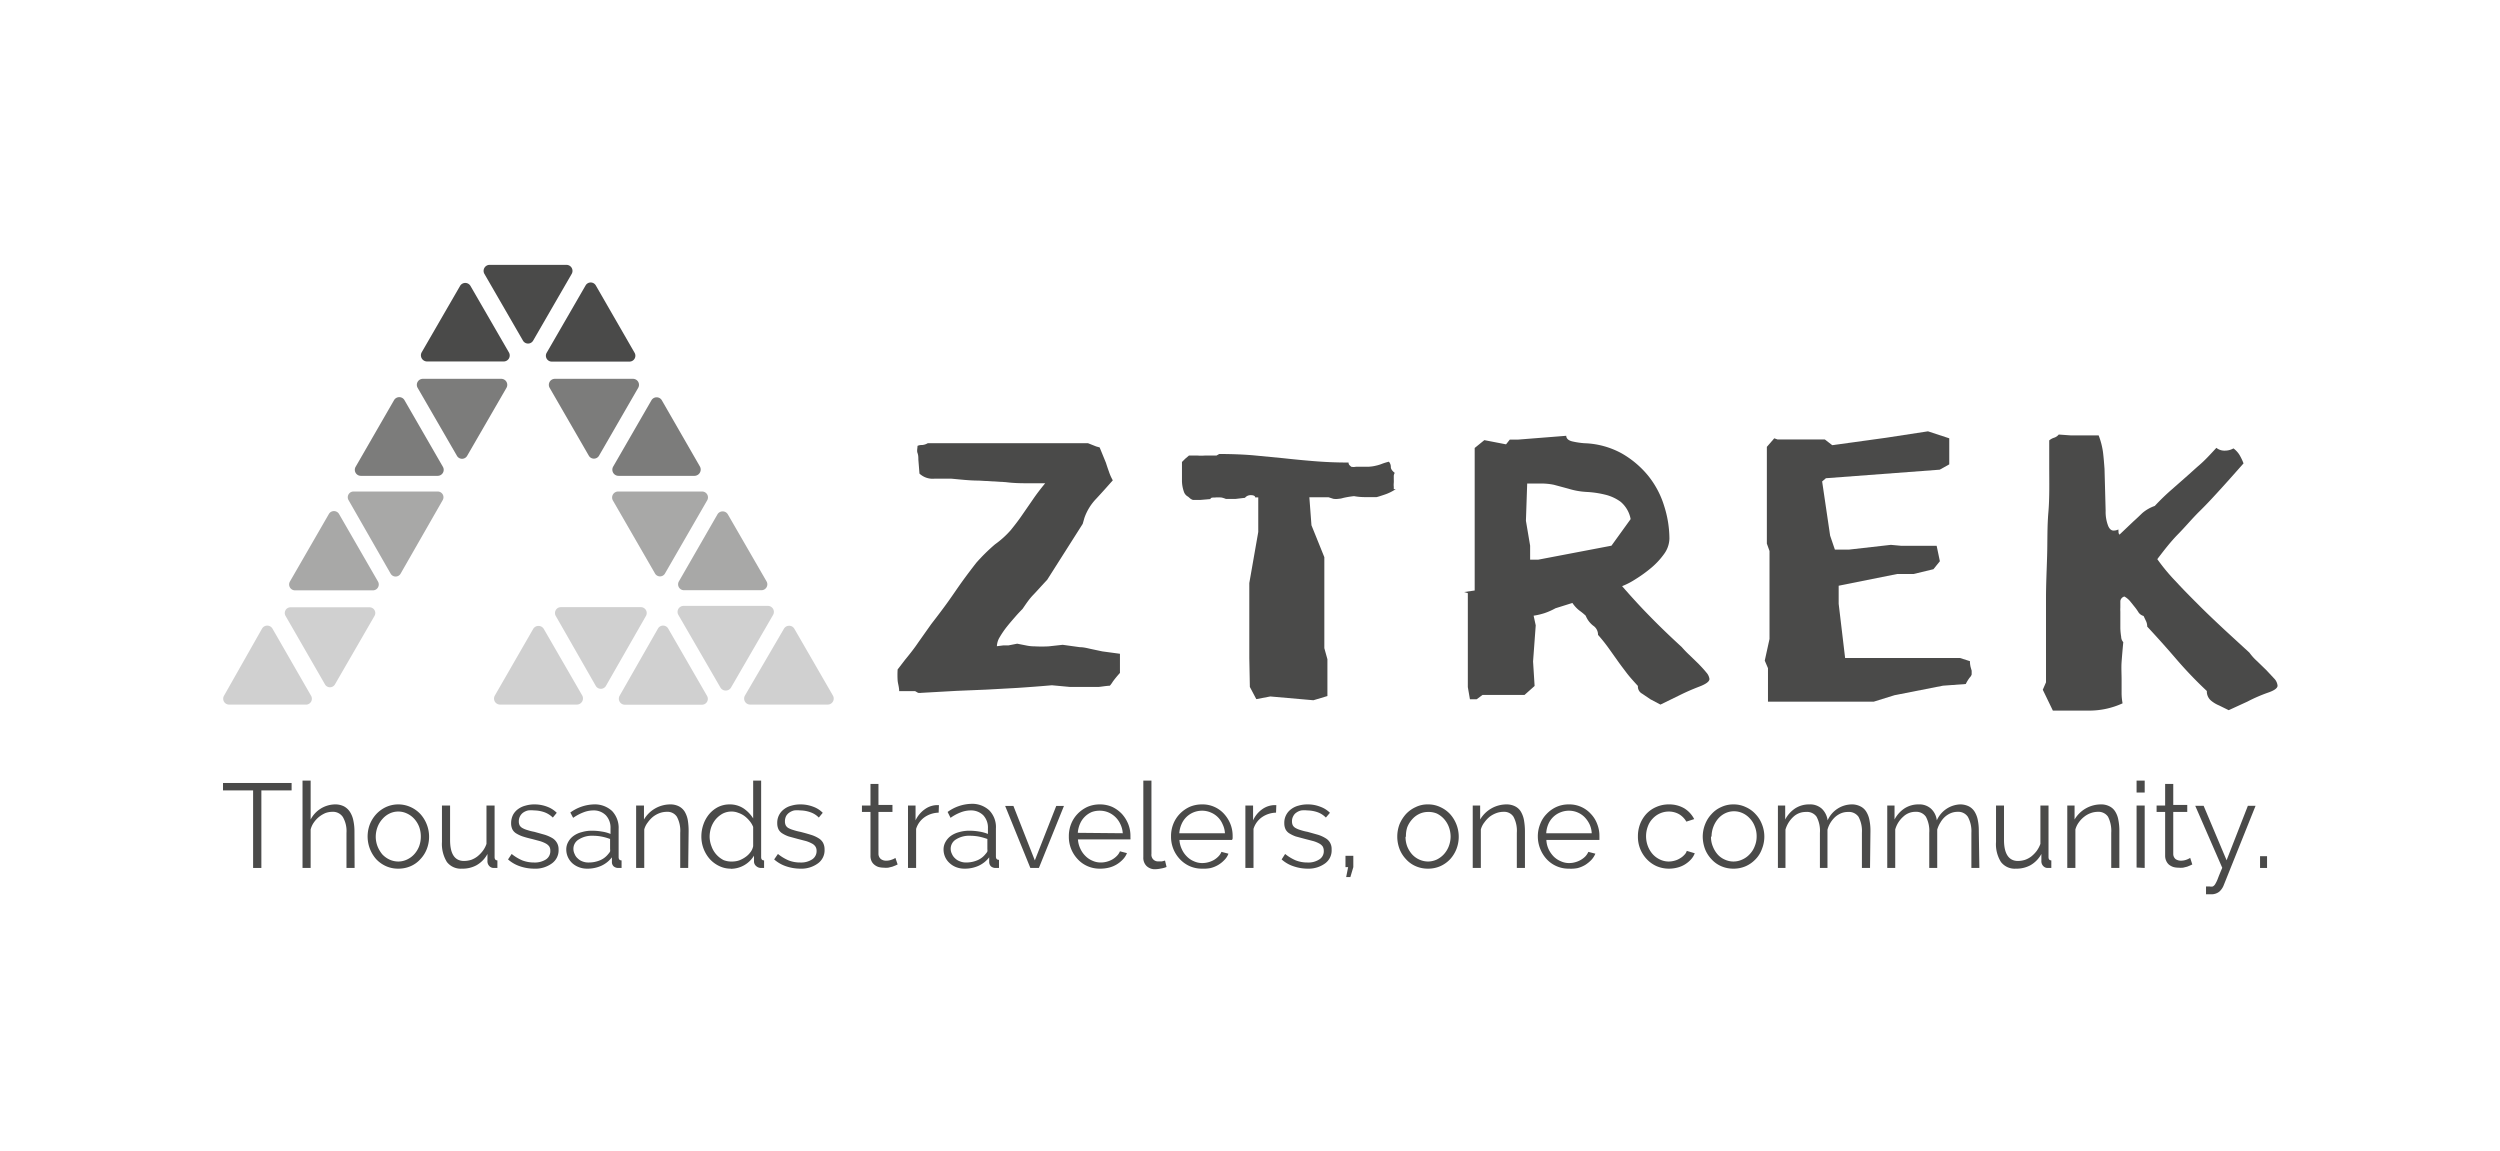 <svg id="logo" xmlns="http://www.w3.org/2000/svg" viewBox="0 0 178.58 82.2"><defs><style>.cls-1{fill:#4a4a49;}.cls-2{fill:#7c7c7b;}.cls-3{fill:#a8a8a7;}.cls-4{fill:#d0d0d0;}</style></defs><title>logo-aztrek-nuance-de-gris</title><path class="cls-1" d="M20.83,56.46H18.67V62h-.59V56.46H15.93v-.53h4.9Z"/><path class="cls-1" d="M25.33,62h-.58V59.49a2,2,0,0,0-.26-1.13.85.85,0,0,0-.76-.37,1.46,1.46,0,0,0-.49.09,2.07,2.07,0,0,0-.45.27,2,2,0,0,0-.37.4,1.52,1.52,0,0,0-.23.5V62h-.58V55.76h.58v2.78a2,2,0,0,1,1.74-1.08,1.38,1.38,0,0,1,.64.14A1.17,1.17,0,0,1,25,58a1.77,1.77,0,0,1,.24.61,3.64,3.64,0,0,1,.08.77Z"/><path class="cls-1" d="M28.45,62.05a2.1,2.1,0,0,1-.88-.18,2.19,2.19,0,0,1-.7-.5,2.45,2.45,0,0,1-.45-2.49,2.38,2.38,0,0,1,.46-.73,2.26,2.26,0,0,1,.69-.5,2.13,2.13,0,0,1,1.76,0,2.19,2.19,0,0,1,.7.5,2.43,2.43,0,0,1,.46,2.49,2.21,2.21,0,0,1-.46.73,2,2,0,0,1-.69.5A2.18,2.18,0,0,1,28.45,62.05Zm-1.61-2.28a1.93,1.93,0,0,0,.13.69,2.15,2.15,0,0,0,.34.57,1.67,1.67,0,0,0,.51.37,1.52,1.52,0,0,0,.63.14,1.44,1.44,0,0,0,.62-.14,1.62,1.62,0,0,0,.52-.38,1.82,1.82,0,0,0,.35-.57,2,2,0,0,0,.12-.69,2,2,0,0,0-.12-.7,1.82,1.82,0,0,0-.35-.57,1.62,1.62,0,0,0-.52-.38,1.44,1.44,0,0,0-1.24,0,1.58,1.58,0,0,0-.51.39,1.82,1.82,0,0,0-.35.57A2,2,0,0,0,26.84,59.77Z"/><path class="cls-1" d="M33,62.05a1.25,1.25,0,0,1-1.08-.48,2.45,2.45,0,0,1-.35-1.43v-2.6h.58V60q0,1.5,1,1.5a1.81,1.81,0,0,0,.51-.08,1.66,1.66,0,0,0,.45-.25,2.22,2.22,0,0,0,.37-.38,1.78,1.78,0,0,0,.27-.51V57.54h.58v3.68c0,.16.07.24.2.24V62h-.25a.42.42,0,0,1-.33-.14.49.49,0,0,1-.13-.37V61a2,2,0,0,1-.79.81A2.07,2.07,0,0,1,33,62.05Z"/><path class="cls-1" d="M38.14,62.05a3.15,3.15,0,0,1-1-.17,2.46,2.46,0,0,1-.85-.49l.26-.39a3.21,3.21,0,0,0,.76.46,2.31,2.31,0,0,0,.83.15,1.48,1.48,0,0,0,.86-.22.7.7,0,0,0,.31-.62.53.53,0,0,0-.08-.31.75.75,0,0,0-.25-.21,2.14,2.14,0,0,0-.42-.17L38,59.93q-.39-.09-.66-.18a2.31,2.31,0,0,1-.47-.22.75.75,0,0,1-.27-.29,1,1,0,0,1-.09-.44,1.34,1.34,0,0,1,.13-.58A1.22,1.22,0,0,1,37,57.8a1.53,1.53,0,0,1,.53-.25,2.2,2.2,0,0,1,.64-.09,2.52,2.52,0,0,1,.93.17,1.89,1.89,0,0,1,.67.43l-.28.34a1.71,1.71,0,0,0-.6-.38,2.3,2.3,0,0,0-.74-.13,1.86,1.86,0,0,0-.42,0,1,1,0,0,0-.35.15.76.76,0,0,0-.32.63.62.62,0,0,0,.06.29.53.53,0,0,0,.2.19,1.59,1.59,0,0,0,.34.14,3.75,3.75,0,0,0,.51.13l.75.21a2.73,2.73,0,0,1,.54.24.92.92,0,0,1,.32.33.89.89,0,0,1,.12.47,1.15,1.15,0,0,1-.47,1A2,2,0,0,1,38.14,62.05Z"/><path class="cls-1" d="M41.92,62.05a1.58,1.58,0,0,1-.58-.11,1.49,1.49,0,0,1-.47-.29,1.4,1.4,0,0,1-.31-.44,1.33,1.33,0,0,1-.11-.54,1.08,1.08,0,0,1,.14-.53,1.3,1.3,0,0,1,.38-.43,1.69,1.69,0,0,1,.59-.27,2.45,2.45,0,0,1,.74-.1,4,4,0,0,1,.69.06,2.53,2.53,0,0,1,.62.17v-.4a1.29,1.29,0,0,0-.33-.93,1.22,1.22,0,0,0-.92-.35,2,2,0,0,0-.69.14,3.47,3.47,0,0,0-.73.39l-.2-.38a3,3,0,0,1,1.67-.58,1.81,1.81,0,0,1,1.31.47,1.75,1.75,0,0,1,.47,1.29v2q0,.24.21.24V62l-.22,0a.51.51,0,0,1-.34-.11.41.41,0,0,1-.13-.31l0-.34a2,2,0,0,1-.77.61A2.39,2.39,0,0,1,41.92,62.05Zm.14-.44a2.09,2.09,0,0,0,.83-.17,1.47,1.47,0,0,0,.57-.45.66.66,0,0,0,.12-.17.5.5,0,0,0,0-.16v-.73a3.78,3.78,0,0,0-.6-.17,3.21,3.21,0,0,0-.63-.06,1.73,1.73,0,0,0-1,.26.77.77,0,0,0-.39.67.82.82,0,0,0,.09.38.77.77,0,0,0,.22.31.93.93,0,0,0,.33.21A1.16,1.16,0,0,0,42.06,61.61Z"/><path class="cls-1" d="M49.16,62h-.57V59.49a2.12,2.12,0,0,0-.24-1.15.8.8,0,0,0-.72-.35,1.52,1.52,0,0,0-.51.09,1.81,1.81,0,0,0-.47.26,2.13,2.13,0,0,0-.38.41,1.38,1.38,0,0,0-.25.5V62h-.58V57.54H46v1a2.19,2.19,0,0,1,1.88-1.08,1.32,1.32,0,0,1,.62.14,1.07,1.07,0,0,1,.41.38,1.83,1.83,0,0,1,.22.6,4.79,4.79,0,0,1,.06.79Z"/><path class="cls-1" d="M52.21,62.05a1.85,1.85,0,0,1-.84-.19,2.17,2.17,0,0,1-.68-.51,2.43,2.43,0,0,1-.59-1.59,2.58,2.58,0,0,1,.15-.88,2.34,2.34,0,0,1,.42-.74,2.09,2.09,0,0,1,.64-.5,1.85,1.85,0,0,1,.81-.18,1.78,1.78,0,0,1,1,.29,2.41,2.41,0,0,1,.68.71v-2.7h.57v5.46q0,.24.21.24V62l-.21,0a.51.51,0,0,1-.35-.13.43.43,0,0,1-.16-.32v-.43a1.94,1.94,0,0,1-1.65.94Zm.13-.51a1.59,1.59,0,0,0,.46-.08,2,2,0,0,0,.45-.24,1.5,1.5,0,0,0,.36-.35,1,1,0,0,0,.19-.43V59.07a1.51,1.51,0,0,0-.25-.42,2.1,2.1,0,0,0-.37-.36,1.6,1.6,0,0,0-.45-.23,1.25,1.25,0,0,0-.46-.09,1.38,1.38,0,0,0-.65.15,1.8,1.8,0,0,0-.5.41,1.87,1.87,0,0,0-.32.57,2.17,2.17,0,0,0-.11.66,1.91,1.91,0,0,0,.13.68,1.76,1.76,0,0,0,.87,1A1.58,1.58,0,0,0,52.34,61.54Z"/><path class="cls-1" d="M57.15,62.05a3.2,3.2,0,0,1-1-.17,2.46,2.46,0,0,1-.85-.49l.27-.39a3.21,3.21,0,0,0,.76.46,2.23,2.23,0,0,0,.83.15,1.45,1.45,0,0,0,.85-.22.7.7,0,0,0,.32-.62.54.54,0,0,0-.09-.31.67.67,0,0,0-.25-.21,2.31,2.31,0,0,0-.41-.17L57,59.93l-.66-.18a2.2,2.2,0,0,1-.46-.22.75.75,0,0,1-.27-.29,1,1,0,0,1-.09-.44,1.19,1.19,0,0,1,.49-1,1.4,1.4,0,0,1,.52-.25,2.25,2.25,0,0,1,.64-.09,2.52,2.52,0,0,1,.93.17,1.8,1.8,0,0,1,.67.43l-.28.34a1.54,1.54,0,0,0-.6-.38,2.24,2.24,0,0,0-.73-.13,1.88,1.88,0,0,0-.43,0,1,1,0,0,0-.34.15.75.75,0,0,0-.24.26.84.84,0,0,0-.08.37.62.62,0,0,0,.06.29.49.49,0,0,0,.19.19,1.69,1.69,0,0,0,.35.14,4,4,0,0,0,.5.13q.43.11.75.21a2.29,2.29,0,0,1,.54.24.87.87,0,0,1,.33.33,1,1,0,0,1,.11.47,1.15,1.15,0,0,1-.47,1A2,2,0,0,1,57.15,62.05Z"/><path class="cls-1" d="M64.12,61.75l-.15.07-.23.09-.29.07a1.86,1.86,0,0,1-.34,0,1.49,1.49,0,0,1-.36-.05.9.9,0,0,1-.29-.16.71.71,0,0,1-.21-.27.87.87,0,0,1-.07-.37V58h-.61v-.46h.61V56h.57v1.5h1V58h-1v3a.49.49,0,0,0,.18.37.61.61,0,0,0,.36.11,1.1,1.1,0,0,0,.43-.08.83.83,0,0,0,.24-.12Z"/><path class="cls-1" d="M67.05,58.05a1.84,1.84,0,0,0-1,.32,1.59,1.59,0,0,0-.61.84V62h-.58V57.54h.54V58.6a2,2,0,0,1,.67-.8,1.53,1.53,0,0,1,.89-.29h.11Z"/><path class="cls-1" d="M68.88,62.05a1.63,1.63,0,0,1-.59-.11,1.44,1.44,0,0,1-.46-.29,1.28,1.28,0,0,1-.32-.44,1.33,1.33,0,0,1-.11-.54,1.08,1.08,0,0,1,.14-.53,1.3,1.3,0,0,1,.38-.43,1.78,1.78,0,0,1,.59-.27,2.57,2.57,0,0,1,.75-.1,4.2,4.2,0,0,1,.69.06,2.81,2.81,0,0,1,.62.17v-.4a1.29,1.29,0,0,0-.33-.93,1.24,1.24,0,0,0-.92-.35,2,2,0,0,0-.7.14,3.19,3.19,0,0,0-.72.39L67.69,58a3,3,0,0,1,1.67-.58,1.79,1.79,0,0,1,1.31.47,1.71,1.71,0,0,1,.47,1.29v2c0,.16.07.24.22.24V62l-.22,0a.52.52,0,0,1-.35-.11.44.44,0,0,1-.13-.31l0-.34a2,2,0,0,1-.77.61A2.38,2.38,0,0,1,68.88,62.05Zm.13-.44a2.05,2.05,0,0,0,.83-.17,1.47,1.47,0,0,0,.57-.45.66.66,0,0,0,.12-.17.53.53,0,0,0,0-.16v-.73a4.5,4.5,0,0,0-.6-.17,3.39,3.39,0,0,0-.64-.06,1.75,1.75,0,0,0-1,.26.78.78,0,0,0-.38.67A.81.81,0,0,0,68,61a.87.87,0,0,0,.22.31.93.93,0,0,0,.33.21A1.16,1.16,0,0,0,69,61.61Z"/><path class="cls-1" d="M73.6,62l-1.8-4.43h.59l1.53,3.89,1.53-3.89H76L74.21,62Z"/><path class="cls-1" d="M78.57,62.05a2.14,2.14,0,0,1-.89-.18,2.08,2.08,0,0,1-.7-.5,2.31,2.31,0,0,1-.63-1.63,2.33,2.33,0,0,1,.16-.88,2.22,2.22,0,0,1,.46-.72,2.35,2.35,0,0,1,.7-.5,2.21,2.21,0,0,1,.89-.18,2.18,2.18,0,0,1,.89.18,2.31,2.31,0,0,1,.69.5,2.43,2.43,0,0,1,.45.72,2.28,2.28,0,0,1,.16.87v.14a.22.22,0,0,1,0,.09H77a1.79,1.79,0,0,0,.17.66,1.73,1.73,0,0,0,.36.52,1.53,1.53,0,0,0,.5.34,1.42,1.42,0,0,0,.61.13,1.65,1.65,0,0,0,.43-.06,1.68,1.68,0,0,0,.39-.16,1.54,1.54,0,0,0,.32-.25,1,1,0,0,0,.22-.33l.5.13a1.34,1.34,0,0,1-.29.45,2.12,2.12,0,0,1-.43.35,2,2,0,0,1-.54.23A2.57,2.57,0,0,1,78.57,62.05Zm1.63-2.53a1.69,1.69,0,0,0-.17-.65,1.65,1.65,0,0,0-.86-.84,1.53,1.53,0,0,0-.6-.12A1.63,1.63,0,0,0,78,58a1.59,1.59,0,0,0-.85.84,1.94,1.94,0,0,0-.16.65Z"/><path class="cls-1" d="M81.67,55.76h.58V61a.47.47,0,0,0,.51.53l.23,0a1.55,1.55,0,0,0,.23-.06l.11.46a1.76,1.76,0,0,1-.4.11,2.28,2.28,0,0,1-.4.05.85.85,0,0,1-.63-.23.82.82,0,0,1-.23-.63Z"/><path class="cls-1" d="M85.87,62.05a2.14,2.14,0,0,1-.89-.18,2.19,2.19,0,0,1-.7-.5,2.31,2.31,0,0,1-.63-1.63,2.33,2.33,0,0,1,.16-.88,2.22,2.22,0,0,1,.46-.72,2.35,2.35,0,0,1,.7-.5,2.21,2.21,0,0,1,.89-.18,2.07,2.07,0,0,1,1.58.68,2.43,2.43,0,0,1,.45.72,2.28,2.28,0,0,1,.16.87v.14A.22.22,0,0,1,88,60H84.25a1.79,1.79,0,0,0,.17.66,1.73,1.73,0,0,0,.36.52,1.53,1.53,0,0,0,.5.34,1.42,1.42,0,0,0,.61.13,1.65,1.65,0,0,0,.43-.06,1.68,1.68,0,0,0,.39-.16,1.54,1.54,0,0,0,.32-.25,1,1,0,0,0,.22-.33l.5.13a1.2,1.2,0,0,1-.29.45,2,2,0,0,1-1,.58A2.57,2.57,0,0,1,85.87,62.05Zm1.63-2.53a1.69,1.69,0,0,0-.17-.65,1.56,1.56,0,0,0-.86-.84,1.53,1.53,0,0,0-.6-.12,1.63,1.63,0,0,0-.62.12,1.59,1.59,0,0,0-.85.84,1.94,1.94,0,0,0-.16.65Z"/><path class="cls-1" d="M91.15,58.05a1.84,1.84,0,0,0-1,.32,1.59,1.59,0,0,0-.61.84V62h-.58V57.54h.55V58.6a1.94,1.94,0,0,1,.66-.8,1.57,1.57,0,0,1,.89-.29h.11Z"/><path class="cls-1" d="M93.4,62.05a3.1,3.1,0,0,1-1-.17,2.37,2.37,0,0,1-.85-.49L91.8,61a3.21,3.21,0,0,0,.76.46,2.27,2.27,0,0,0,.83.15,1.43,1.43,0,0,0,.85-.22.68.68,0,0,0,.32-.62.62.62,0,0,0-.08-.31.75.75,0,0,0-.25-.21,2.14,2.14,0,0,0-.42-.17l-.58-.15-.67-.18a2.48,2.48,0,0,1-.46-.22.75.75,0,0,1-.27-.29,1,1,0,0,1-.09-.44,1.19,1.19,0,0,1,.49-1,1.48,1.48,0,0,1,.52-.25,2.32,2.32,0,0,1,.65-.09,2.43,2.43,0,0,1,.92.17,1.85,1.85,0,0,1,.68.43l-.29.34a1.58,1.58,0,0,0-.59-.38,2.35,2.35,0,0,0-.74-.13,1.86,1.86,0,0,0-.42,0,.93.93,0,0,0-.35.15.64.64,0,0,0-.23.26.72.72,0,0,0-.09.37.62.62,0,0,0,.06.29.53.53,0,0,0,.2.19,1.59,1.59,0,0,0,.34.14,3.75,3.75,0,0,0,.51.13l.75.21a2.39,2.39,0,0,1,.53.24.87.87,0,0,1,.33.33.88.88,0,0,1,.11.47,1.14,1.14,0,0,1-.46,1A2,2,0,0,1,93.4,62.05Z"/><path class="cls-1" d="M96.16,62.65l.14-.71h-.19v-.81h.56v.81l-.21.71Z"/><path class="cls-1" d="M102,62.05a2.13,2.13,0,0,1-.88-.18,2,2,0,0,1-.69-.5,2.21,2.21,0,0,1-.46-.73,2.5,2.5,0,0,1,0-1.76,2.59,2.59,0,0,1,.46-.73,2.19,2.19,0,0,1,.7-.5,1.92,1.92,0,0,1,.87-.19,2,2,0,0,1,.88.19,2.19,2.19,0,0,1,.7.5,2.43,2.43,0,0,1,.46,2.49,2.36,2.36,0,0,1-.45.73,2.19,2.19,0,0,1-.7.5A2.14,2.14,0,0,1,102,62.05Zm-1.6-2.28a1.92,1.92,0,0,0,.12.69,1.94,1.94,0,0,0,.35.57,1.57,1.57,0,0,0,1.13.51,1.52,1.52,0,0,0,.63-.14,1.7,1.7,0,0,0,.51-.38,1.82,1.82,0,0,0,.35-.57,2,2,0,0,0,.13-.69,2,2,0,0,0-.13-.7,1.82,1.82,0,0,0-.35-.57,1.7,1.7,0,0,0-.51-.38A1.52,1.52,0,0,0,102,58a1.44,1.44,0,0,0-.62.14,1.58,1.58,0,0,0-.51.39,1.82,1.82,0,0,0-.35.57A2,2,0,0,0,100.43,59.77Z"/><path class="cls-1" d="M108.93,62h-.58V59.49a2.12,2.12,0,0,0-.24-1.15.79.79,0,0,0-.71-.35,1.52,1.52,0,0,0-.51.09,1.87,1.87,0,0,0-.48.26,2.13,2.13,0,0,0-.38.41,1.38,1.38,0,0,0-.25.5V62h-.58V57.54h.53v1a2.19,2.19,0,0,1,1.88-1.08,1.32,1.32,0,0,1,.62.14,1,1,0,0,1,.41.38,1.83,1.83,0,0,1,.22.6,4.74,4.74,0,0,1,.07.79Z"/><path class="cls-1" d="M112.07,62.05a2.12,2.12,0,0,1-1.59-.68,2.36,2.36,0,0,1-.46-.74,2.39,2.39,0,0,1-.17-.89,2.34,2.34,0,0,1,.17-.88,2.07,2.07,0,0,1,.46-.72,2.23,2.23,0,0,1,.7-.5,2.13,2.13,0,0,1,.88-.18,2.07,2.07,0,0,1,1.58.68,2.08,2.08,0,0,1,.45.72,2.28,2.28,0,0,1,.16.87V60h-3.79a1.78,1.78,0,0,0,.16.66,1.93,1.93,0,0,0,.36.52,1.57,1.57,0,0,0,.51.34,1.39,1.39,0,0,0,.61.13,1.52,1.52,0,0,0,.42-.06,1.68,1.68,0,0,0,.39-.16,1.59,1.59,0,0,0,.33-.25,1.19,1.19,0,0,0,.22-.33l.5.13a1.51,1.51,0,0,1-.29.45,2.44,2.44,0,0,1-.43.35,2.06,2.06,0,0,1-.55.23A2.51,2.51,0,0,1,112.07,62.05Zm1.63-2.53a1.68,1.68,0,0,0-.16-.65,1.94,1.94,0,0,0-.36-.51,1.58,1.58,0,0,0-1.11-.45,1.58,1.58,0,0,0-.61.12,1.56,1.56,0,0,0-.86.84,1.93,1.93,0,0,0-.15.65Z"/><path class="cls-1" d="M117,59.74a2.42,2.42,0,0,1,.16-.89,2.31,2.31,0,0,1,.45-.72,2.1,2.1,0,0,1,.71-.49,2.19,2.19,0,0,1,.9-.18,2.13,2.13,0,0,1,1.09.28,1.94,1.94,0,0,1,.71.77l-.56.18a1.47,1.47,0,0,0-.52-.53,1.49,1.49,0,0,0-.75-.19,1.57,1.57,0,0,0-1.14.51,1.55,1.55,0,0,0-.34.55,2,2,0,0,0,0,1.41,1.87,1.87,0,0,0,.35.58,1.62,1.62,0,0,0,.52.38,1.44,1.44,0,0,0,.62.14,1.52,1.52,0,0,0,.42-.06,1.36,1.36,0,0,0,.39-.17,1.22,1.22,0,0,0,.3-.24.64.64,0,0,0,.18-.29l.57.17a1.34,1.34,0,0,1-.27.44,2.06,2.06,0,0,1-.42.35,1.87,1.87,0,0,1-.54.23,2.35,2.35,0,0,1-.6.08,2.23,2.23,0,0,1-.9-.18,2.19,2.19,0,0,1-.7-.5,2.31,2.31,0,0,1-.63-1.63Z"/><path class="cls-1" d="M123.82,62.05a2.13,2.13,0,0,1-.88-.18,2,2,0,0,1-.69-.5,2.21,2.21,0,0,1-.46-.73,2.59,2.59,0,0,1-.16-.88,2.38,2.38,0,0,1,.17-.88,2.21,2.21,0,0,1,.46-.73,2,2,0,0,1,.69-.5,2,2,0,0,1,.87-.19,2,2,0,0,1,.88.19,2.08,2.08,0,0,1,.7.5,2.21,2.21,0,0,1,.46.73,2.36,2.36,0,0,1,0,1.76,2,2,0,0,1-.45.73,2.19,2.19,0,0,1-.7.5A2.14,2.14,0,0,1,123.82,62.05Zm-1.6-2.28a1.73,1.73,0,0,0,.13.69,1.92,1.92,0,0,0,.34.57,1.46,1.46,0,0,0,.51.37,1.47,1.47,0,0,0,1.25,0A1.58,1.58,0,0,0,125,61a1.65,1.65,0,0,0,.35-.57,1.77,1.77,0,0,0,.13-.69,1.82,1.82,0,0,0-.13-.7,1.65,1.65,0,0,0-.35-.57,1.58,1.58,0,0,0-.51-.38,1.47,1.47,0,0,0-1.25,0,1.58,1.58,0,0,0-.51.39,2,2,0,0,0-.47,1.27Z"/><path class="cls-1" d="M133.58,62H133V59.49a2.15,2.15,0,0,0-.24-1.14A.84.84,0,0,0,132,58a1.28,1.28,0,0,0-.48.09,1.54,1.54,0,0,0-.42.26,1.91,1.91,0,0,0-.56.92V62H130V59.49a2.12,2.12,0,0,0-.24-1.15A.83.83,0,0,0,129,58a1.28,1.28,0,0,0-.9.35,2,2,0,0,0-.56.91V62H127V57.54h.52v1a2.15,2.15,0,0,1,.72-.8,1.83,1.83,0,0,1,1-.28,1.25,1.25,0,0,1,.9.31,1.4,1.4,0,0,1,.41.83,1.91,1.91,0,0,1,1.71-1.14,1.33,1.33,0,0,1,.63.14,1,1,0,0,1,.42.38,1.76,1.76,0,0,1,.23.61,3.71,3.71,0,0,1,.07.78Z"/><path class="cls-1" d="M141.39,62h-.57V59.49a2.14,2.14,0,0,0-.25-1.14.82.82,0,0,0-.73-.36,1.28,1.28,0,0,0-.48.09,1.54,1.54,0,0,0-.42.26,1.65,1.65,0,0,0-.33.41,2,2,0,0,0-.23.51V62h-.57V59.49a2.12,2.12,0,0,0-.24-1.15.83.83,0,0,0-.73-.35,1.25,1.25,0,0,0-.89.35,1.9,1.9,0,0,0-.57.91V62h-.57V57.54h.52v1a2.15,2.15,0,0,1,.72-.8,1.84,1.84,0,0,1,1-.28,1.24,1.24,0,0,1,.89.31,1.34,1.34,0,0,1,.41.83A1.91,1.91,0,0,1,140,57.46a1.41,1.41,0,0,1,.64.14,1.07,1.07,0,0,1,.41.38,1.76,1.76,0,0,1,.23.61,3.71,3.71,0,0,1,.07.78Z"/><path class="cls-1" d="M144,62.05a1.23,1.23,0,0,1-1.07-.48,2.38,2.38,0,0,1-.35-1.43v-2.6h.57V60c0,1,.35,1.5,1,1.5a1.69,1.69,0,0,0,.5-.08,1.58,1.58,0,0,0,.46-.25,2.22,2.22,0,0,0,.37-.38,2.06,2.06,0,0,0,.27-.51V57.54h.58v3.68c0,.16.07.24.2.24V62h-.25a.42.42,0,0,1-.33-.14.49.49,0,0,1-.13-.37V61a2.05,2.05,0,0,1-.79.81A2.08,2.08,0,0,1,144,62.05Z"/><path class="cls-1" d="M151.39,62h-.58V59.49a2.23,2.23,0,0,0-.23-1.15.82.82,0,0,0-.72-.35,1.52,1.52,0,0,0-.51.09,1.66,1.66,0,0,0-.47.26,1.9,1.9,0,0,0-.39.41,1.54,1.54,0,0,0-.24.5V62h-.58V57.54h.52v1a2.19,2.19,0,0,1,1.88-1.08,1.29,1.29,0,0,1,.62.14,1,1,0,0,1,.41.38,1.63,1.63,0,0,1,.22.6,3.87,3.87,0,0,1,.07.79Z"/><path class="cls-1" d="M152.62,56.61v-.85h.58v.85Zm0,5.36V57.54h.58V62Z"/><path class="cls-1" d="M156.6,61.75l-.15.07-.22.09-.29.07a1.86,1.86,0,0,1-.34,0,1.36,1.36,0,0,1-.36-.05,1.08,1.08,0,0,1-.3-.16.79.79,0,0,1-.2-.27.87.87,0,0,1-.08-.37V58h-.61v-.46h.61V56h.58v1.5h1V58h-1v3a.48.48,0,0,0,.17.37.67.67,0,0,0,.37.11,1.18,1.18,0,0,0,.43-.08,1.28,1.28,0,0,0,.24-.12Z"/><path class="cls-1" d="M157.58,63.32l.13,0h.12a.52.52,0,0,0,.24,0,.47.47,0,0,0,.18-.19,2.32,2.32,0,0,0,.19-.41c.07-.18.17-.43.3-.73l-1.93-4.43h.6l1.64,3.89,1.52-3.89h.55l-2.29,5.71a1.18,1.18,0,0,1-.31.43.9.9,0,0,1-.59.18h-.17l-.18,0Z"/><path class="cls-1" d="M161.44,62v-.84h.5V62Z"/><path class="cls-1" d="M78.46,49.07c-.19,0-.43,0-.74,0s-.48,0-.7,0l-.59,0-1.29-.12c-.91.08-1.74.14-2.49.19l-2.17.12-2.16.09-2.49.14a.87.87,0,0,1-.25,0l-.21-.12H64.23c0-.28-.09-.53-.11-.76a6.21,6.21,0,0,1,0-.79l.53-.69c.38-.46.69-.86.93-1.22l.94-1.33c.45-.58.86-1.12,1.21-1.61s.69-1,1-1.43.66-.89,1-1.33a13.15,13.15,0,0,1,1.35-1.33,6.52,6.52,0,0,0,1.11-1c.3-.37.58-.73.83-1.1l.76-1.1c.25-.37.55-.76.88-1.16l-1.14,0c-.51,0-1.07,0-1.68-.08l-1.92-.11c-.67,0-1.32-.08-2-.14l-1.14,0a1.38,1.38,0,0,1-1.1-.36l-.08-1c0-.15,0-.31-.06-.47s0-.34,0-.51a.67.67,0,0,1,.31-.06.94.94,0,0,0,.42-.13h7.18l2,0,2.27,0,.38.15.2.08.25.07L79,33.06c.07.22.14.43.21.62a3.31,3.31,0,0,0,.28.63c-.38.43-.77.87-1.18,1.31A3.75,3.75,0,0,0,77.46,37l-.12.42-2.54,4c-.38.4-.7.77-1,1.08s-.51.64-.76,1c-.15.15-.33.34-.53.57s-.4.46-.59.7a6.33,6.33,0,0,0-.5.73,1.33,1.33,0,0,0-.21.66l.48-.06h.36l.61-.12.61.12a2.91,2.91,0,0,0,.64.07,9,9,0,0,0,1,0l1-.11,1.23.17c.29,0,.56.08.8.13l.8.17L80,46.7v1.37a7.29,7.29,0,0,0-.51.62,2,2,0,0,1-.21.29C78.93,49,78.65,49.06,78.46,49.07Z"/><path class="cls-1" d="M89.66,35.53c0-.1-.11-.16-.31-.16a.52.52,0,0,0-.42.19l-.68.08-.36,0-.32,0a1.87,1.87,0,0,0-.31-.1,2.54,2.54,0,0,0-.49,0c-.18,0-.28,0-.31.11l-.7.06-.55,0a.67.67,0,0,1-.19-.1l-.15-.13a.62.62,0,0,1-.31-.38,2.44,2.44,0,0,1-.13-.72c0-.28,0-.55,0-.8V33l.1-.1.13-.13.27-.23h.6a3.27,3.27,0,0,0,.54,0h.6l.23,0,.19-.11q1.29,0,2.4.09l2.18.21q1.08.12,2.19.21c.73.06,1.55.1,2.47.1a.26.26,0,0,0,.07.19l.12.11a.81.81,0,0,0,.34,0l.89,0a2.68,2.68,0,0,0,.55-.08,2.58,2.58,0,0,0,.42-.13,4.23,4.23,0,0,1,.49-.15.55.55,0,0,1,.14.38c0,.13.08.26.28.42a.44.44,0,0,0-.07.26c0,.13,0,.19,0,.19a2.12,2.12,0,0,1,0,.27,1.23,1.23,0,0,0,0,.27c0,.1,0,.15,0,.17h.14a3.26,3.26,0,0,1-.82.4c-.27.09-.45.15-.55.17H97.5a4.42,4.42,0,0,1-.78-.07,6.69,6.69,0,0,0-.78.13,1.23,1.23,0,0,1-.32.06,1.17,1.17,0,0,1-.38,0l-.34-.11H93.53l.15,2,.92,2.28v6.5l.22.79v2.63l-1,.3-3.08-.27-1,.19-.46-.87L89.24,47V41.65L89.88,38V35.53Z"/><path class="cls-1" d="M117.83,44c.7.72,1.47,1.46,2.3,2.22a7.13,7.13,0,0,0,.55.57l.65.63c.21.22.4.42.55.61a.87.87,0,0,1,.23.47c0,.18-.24.36-.71.54a15.91,15.91,0,0,0-1.46.64l-1.33.65-.72-.38-.59-.4A.57.57,0,0,1,117,49c-.33-.36-.61-.67-.82-.95s-.42-.55-.61-.82l-.59-.83a12,12,0,0,0-.83-1.05.77.77,0,0,0-.35-.66,1.7,1.7,0,0,1-.53-.71,4.25,4.25,0,0,0-.44-.36,2.31,2.31,0,0,1-.51-.55l-1.21.38a4.74,4.74,0,0,1-.76.34,5,5,0,0,1-.8.19l.15.69-.19,2.58.11,1.75-.72.64h-3l-.42.31H105l-.15-.87V42.37l-.27-.08.76-.11V32l.69-.56,1.55.3.27-.34h.61l3.42-.27c0,.2.17.34.43.4a5.73,5.73,0,0,0,.86.13,5.93,5.93,0,0,1,2.66.72,6.77,6.77,0,0,1,1.9,1.6,6.44,6.44,0,0,1,1.14,2.15,7.77,7.77,0,0,1,.38,2.33,1.93,1.93,0,0,1-.38,1.11,5.35,5.35,0,0,1-.93,1,9.61,9.61,0,0,1-1.14.82,5.19,5.19,0,0,1-.93.48C116.47,42.56,117.14,43.3,117.83,44ZM109,37.2l.3,1.78v1h.57l5.24-1,1.37-1.9a2.11,2.11,0,0,0-.72-1.24,3.1,3.1,0,0,0-1.12-.51,7,7,0,0,0-1.31-.19,5.27,5.27,0,0,1-1.29-.23L111,34.63a4.33,4.33,0,0,0-.89-.09l-.49,0-.53,0Z"/><path class="cls-1" d="M140.76,47.63l.08.28v.27a.53.53,0,0,1-.13.21,2.6,2.6,0,0,0-.29.47l-1.63.12-3.46.68-1.48.46h-7.56V47.73l-.23-.54.34-1.55V39.36l-.19-.53V31.92l.53-.61.23.08h3.38l.53.41,3.84-.53,3-.46,1.52.5v1.86l-.68.38-8.13.61-.27.23.57,3.87.34,1h1l3-.34.76.07h2.51l.23,1.1-.46.57L136.7,41h-1.18l-4.18.84v1.29L131.8,47l.38,0H140l.72.23C140.71,47.38,140.74,47.52,140.76,47.63Z"/><path class="cls-1" d="M151.33,38a.26.26,0,0,0,.07.19l1-.95c.26-.23.46-.43.63-.59a2.73,2.73,0,0,1,.89-.51,15.93,15.93,0,0,1,1.22-1.18l1-.88c.31-.27.63-.57,1-.89s.73-.71,1.18-1.2a.91.91,0,0,0,.61.2,1.23,1.23,0,0,0,.61-.16,1.68,1.68,0,0,1,.44.48,4,4,0,0,1,.28.59c-.53.6-1.05,1.19-1.56,1.75s-1,1.1-1.56,1.65-1,1.09-1.55,1.65-1,1.15-1.49,1.79a13.44,13.44,0,0,0,1.32,1.59c.54.59,1.12,1.17,1.72,1.77s1.22,1.18,1.83,1.75l1.71,1.57a3.84,3.84,0,0,0,.55.61l.65.63.57.61a.84.84,0,0,1,.24.51q0,.27-.72.51a11.25,11.25,0,0,0-1.44.63l-1.33.61-.69-.34a2.18,2.18,0,0,1-.59-.36.85.85,0,0,1-.28-.67,29.07,29.07,0,0,1-2.15-2.24c-.72-.84-1.42-1.62-2.11-2.36a.92.92,0,0,0-.07-.36l-.19-.4a.65.65,0,0,1-.35-.24,3.64,3.64,0,0,0-.24-.35L152.2,43a1.47,1.47,0,0,0-.45-.39.39.39,0,0,0-.29.32c0,.14,0,.3,0,.47a2.64,2.64,0,0,0,0,.29c0,.09,0,.16,0,.21v.36c0,.19,0,.4,0,.62a4.84,4.84,0,0,0,.06.61.58.58,0,0,0,.15.38c-.05.54-.09,1-.12,1.41s0,.83,0,1.29v.89a4,4,0,0,0,.07.78,5.72,5.72,0,0,1-2.39.52l-2.59,0-.72-1.49.23-.53c0-.51,0-1,0-1.44V46c0-1.14,0-2.23,0-3.25s.05-2,.08-3.06,0-2.05.09-3.1.06-2.18.06-3.4V31.46a1,1,0,0,1,.34-.19.7.7,0,0,0,.34-.23l.84.06.53,0,.53,0h.95a5.36,5.36,0,0,1,.31,1.19c.05.4.08.8.11,1.2l.08,3a2.77,2.77,0,0,0,.19,1.1c.1.21.22.31.38.31a.77.77,0,0,0,.34-.08Z"/><g id="A"><path class="cls-1" d="M34.6,19.56l2.75,4.76a.42.42,0,0,0,.74,0l2.75-4.76a.43.43,0,0,0-.37-.64H35A.43.43,0,0,0,34.6,19.56Z"/><path class="cls-1" d="M36.35,25.17l-2.74-4.74a.43.43,0,0,0-.75,0l-2.74,4.74a.44.44,0,0,0,.38.65H36A.43.43,0,0,0,36.35,25.17Z"/><path class="cls-2" d="M29.83,27.7l2.81,4.86a.42.42,0,0,0,.73,0l2.81-4.86a.43.43,0,0,0-.37-.64H30.2A.43.43,0,0,0,29.83,27.7Z"/><path class="cls-2" d="M31.64,33.35l-2.75-4.77a.43.43,0,0,0-.74,0L25.4,33.35a.43.43,0,0,0,.37.64h5.5A.43.43,0,0,0,31.64,33.35Z"/><path class="cls-3" d="M24.9,35.73l3,5.24a.41.41,0,0,0,.72,0l3-5.24a.41.41,0,0,0-.36-.62h-6A.41.41,0,0,0,24.9,35.73Z"/><path class="cls-3" d="M27,41.54l-2.78-4.82a.42.42,0,0,0-.73,0l-2.78,4.82a.42.42,0,0,0,.36.63h5.57A.42.42,0,0,0,27,41.54Z"/><path class="cls-4" d="M22.22,49.7l-2.76-4.8a.43.43,0,0,0-.74,0L16,49.7a.42.42,0,0,0,.37.63h5.54A.42.42,0,0,0,22.22,49.7Z"/><path class="cls-4" d="M20.4,44l2.81,4.88a.41.41,0,0,0,.72,0L26.75,44a.41.41,0,0,0-.36-.62H20.75A.41.41,0,0,0,20.4,44Z"/><path class="cls-1" d="M39.05,25.2l2.78-4.81a.42.42,0,0,1,.73,0l2.77,4.81a.42.42,0,0,1-.36.63H39.41A.42.42,0,0,1,39.05,25.2Z"/><path class="cls-2" d="M45.59,27.7l-2.8,4.85a.42.42,0,0,1-.73,0l-2.8-4.85a.43.43,0,0,1,.37-.64h5.59A.43.43,0,0,1,45.59,27.7Z"/><path class="cls-2" d="M43.8,33.33l2.73-4.73a.43.43,0,0,1,.75,0L50,33.33a.45.45,0,0,1-.38.66H44.18A.44.44,0,0,1,43.8,33.33Z"/><path class="cls-3" d="M50.51,35.75l-3,5.2a.41.41,0,0,1-.73,0l-3-5.2a.43.43,0,0,1,.36-.64h6A.42.42,0,0,1,50.51,35.75Z"/><path class="cls-3" d="M48.5,41.52l2.75-4.78a.43.43,0,0,1,.74,0l2.76,4.78a.42.42,0,0,1-.37.64H48.87A.42.42,0,0,1,48.5,41.52Z"/><path class="cls-4" d="M53.21,49.69,56,44.91a.43.43,0,0,1,.74,0l2.76,4.78a.43.43,0,0,1-.37.64H53.58A.43.43,0,0,1,53.21,49.69Z"/><path class="cls-4" d="M55.22,43.93l-3,5.18a.44.44,0,0,1-.76,0l-3-5.18a.43.43,0,0,1,.38-.65h6A.43.43,0,0,1,55.22,43.93Z"/><path class="cls-4" d="M44.26,49.7,47,44.9a.42.42,0,0,1,.73,0l2.77,4.8a.42.42,0,0,1-.36.64H44.63A.43.43,0,0,1,44.26,49.7Z"/><path class="cls-4" d="M35.35,49.68l2.74-4.76a.44.44,0,0,1,.75,0l2.75,4.76a.44.44,0,0,1-.38.65H35.72A.43.43,0,0,1,35.35,49.68Z"/><path class="cls-4" d="M46.14,44l-2.86,5a.42.42,0,0,1-.72,0L39.7,44a.42.42,0,0,1,.36-.63h5.72A.42.42,0,0,1,46.14,44Z"/></g></svg>